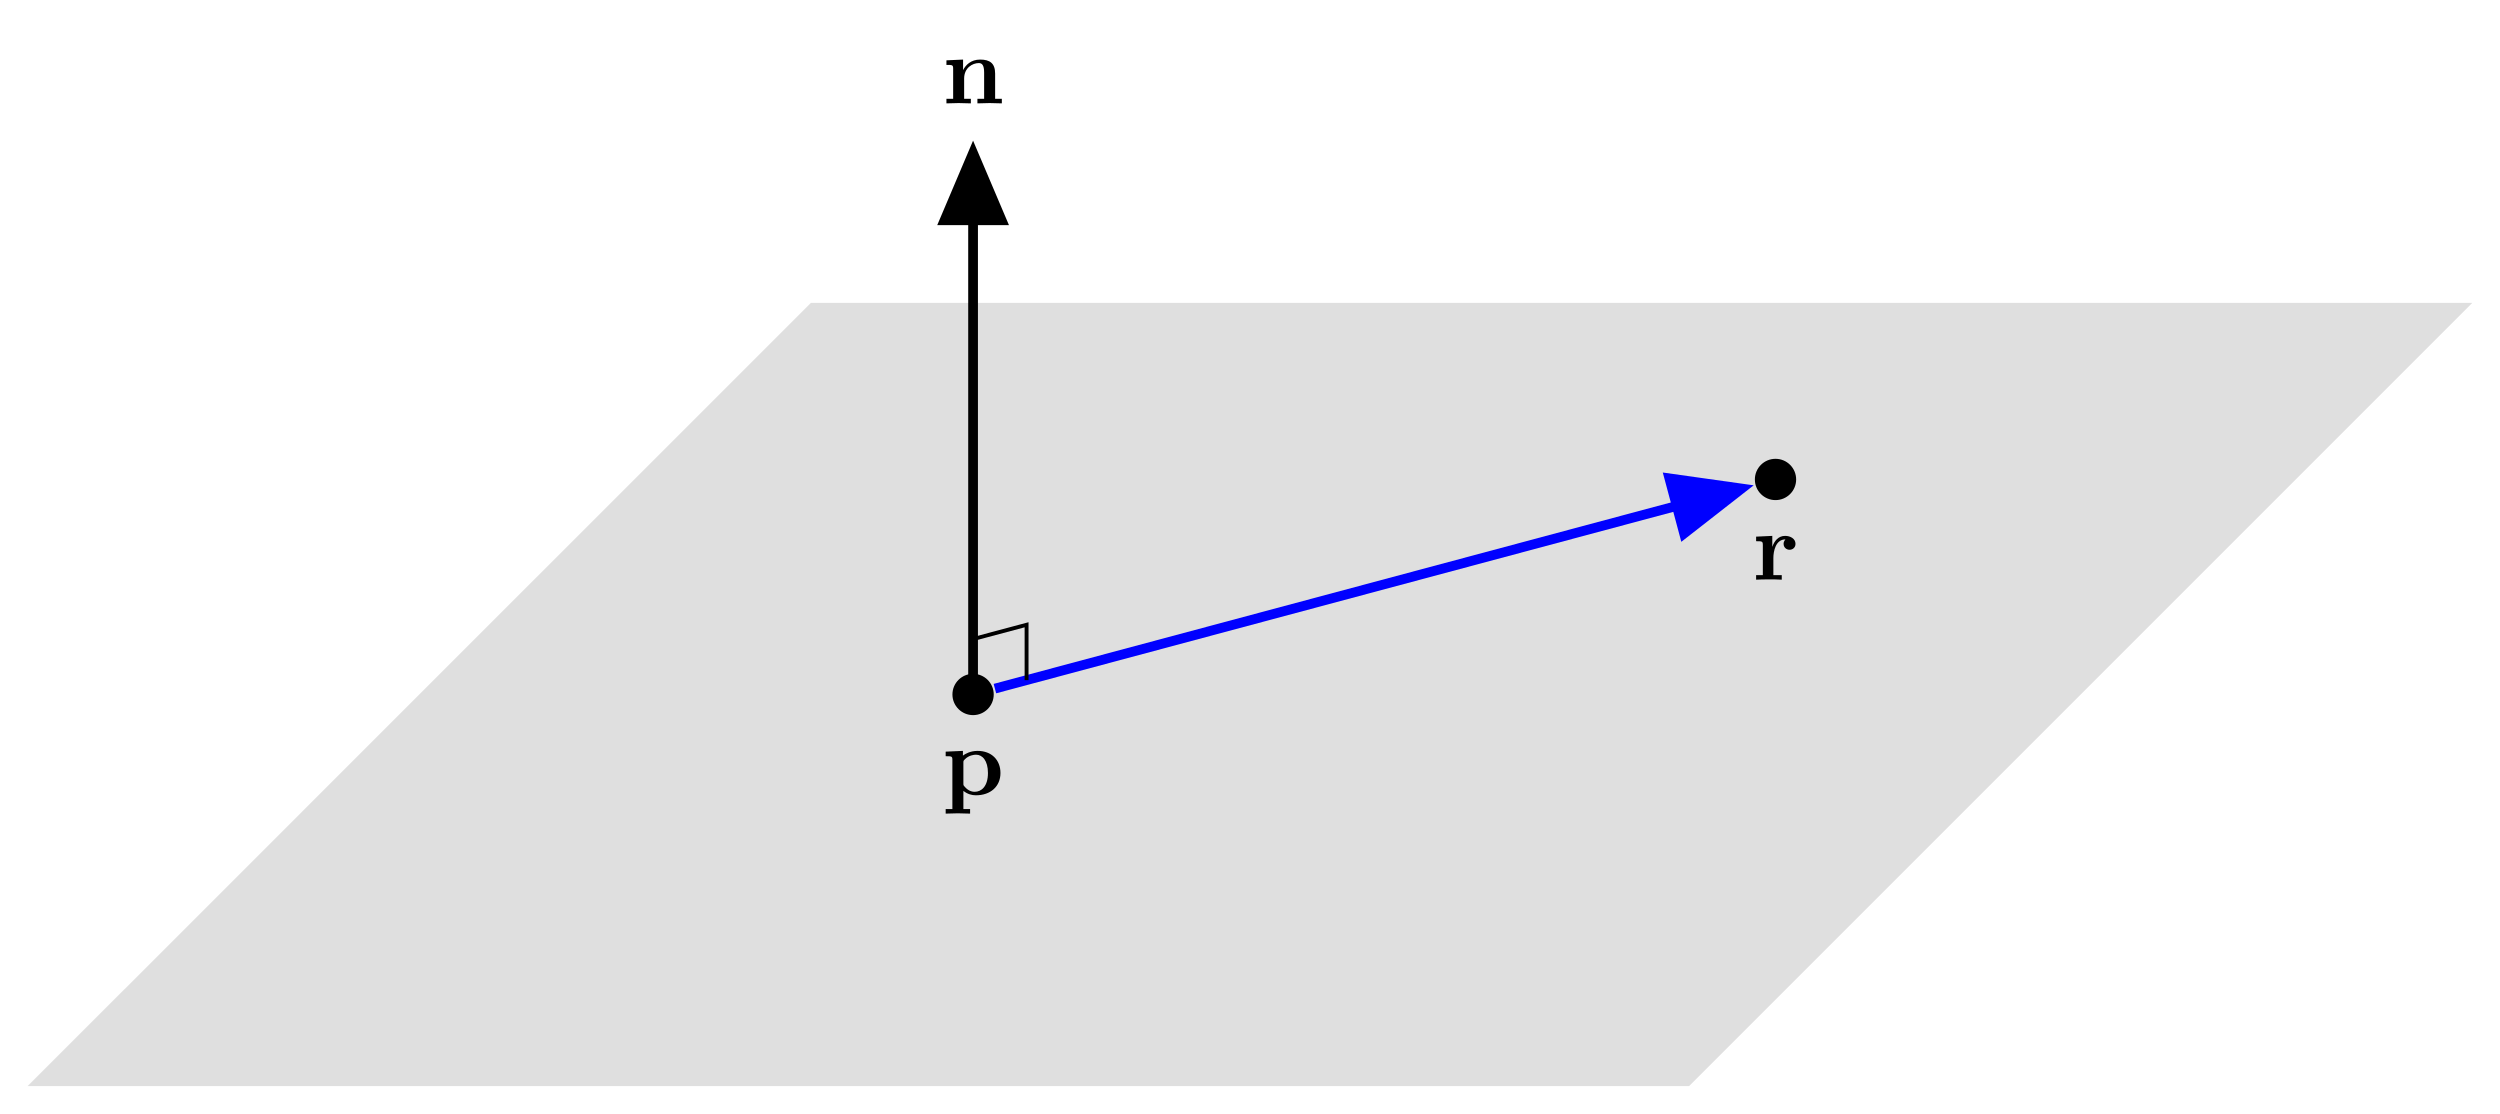 <?xml version="1.0" encoding="UTF-8"?>
<svg xmlns="http://www.w3.org/2000/svg" xmlns:xlink="http://www.w3.org/1999/xlink" width="255.924" height="114.015" viewBox="0 0 255.924 114.015">
<defs>
<g>
<g id="glyph-0-0">
<path d="M 2.188 -3.281 C 2.188 -3.469 2.203 -3.484 2.344 -3.625 C 2.734 -4.031 3.266 -4.094 3.484 -4.094 C 4.141 -4.094 4.703 -3.484 4.703 -2.219 C 4.703 -0.812 4 -0.297 3.359 -0.297 C 3.219 -0.297 2.75 -0.297 2.297 -0.844 C 2.188 -0.969 2.188 -0.984 2.188 -1.172 Z M 2.188 -0.391 C 2.625 -0.047 3.062 0.062 3.469 0.062 C 4.969 0.062 5.984 -0.844 5.984 -2.219 C 5.984 -3.547 5.078 -4.484 3.641 -4.484 C 2.891 -4.484 2.359 -4.172 2.141 -4 L 2.141 -4.484 L 0.375 -4.406 L 0.375 -3.938 C 0.984 -3.938 1.062 -3.938 1.062 -3.562 L 1.062 1.469 L 0.375 1.469 L 0.375 1.938 C 0.641 1.922 1.25 1.906 1.625 1.906 C 2.016 1.906 2.609 1.922 2.875 1.938 L 2.875 1.469 L 2.188 1.469 Z M 2.188 -0.391 "/>
</g>
<g id="glyph-0-1">
<path d="M 2.031 -3.359 L 2.031 -4.484 L 0.375 -4.406 L 0.375 -3.938 C 0.984 -3.938 1.062 -3.938 1.062 -3.547 L 1.062 -0.469 L 0.375 -0.469 L 0.375 0 C 0.719 -0.016 1.172 -0.031 1.625 -0.031 C 2 -0.031 2.641 -0.031 3 0 L 3 -0.469 L 2.141 -0.469 L 2.141 -2.219 C 2.141 -2.906 2.375 -4.125 3.375 -4.125 C 3.375 -4.109 3.188 -3.953 3.188 -3.672 C 3.188 -3.266 3.516 -3.062 3.797 -3.062 C 4.094 -3.062 4.406 -3.266 4.406 -3.672 C 4.406 -4.203 3.875 -4.484 3.344 -4.484 C 2.656 -4.484 2.25 -3.984 2.031 -3.359 Z M 2.031 -3.359 "/>
</g>
<g id="glyph-0-2">
<path d="M 1.141 -3.547 L 1.141 -0.469 L 0.453 -0.469 L 0.453 0 C 0.734 -0.016 1.328 -0.031 1.703 -0.031 C 2.094 -0.031 2.688 -0.016 2.953 0 L 2.953 -0.469 L 2.266 -0.469 L 2.266 -2.547 C 2.266 -3.641 3.125 -4.125 3.766 -4.125 C 4.094 -4.125 4.312 -3.922 4.312 -3.156 L 4.312 -0.469 L 3.625 -0.469 L 3.625 0 C 3.891 -0.016 4.5 -0.031 4.875 -0.031 C 5.266 -0.031 5.859 -0.016 6.125 0 L 6.125 -0.469 L 5.438 -0.469 L 5.438 -3.047 C 5.438 -4.094 4.906 -4.484 3.906 -4.484 C 2.953 -4.484 2.422 -3.922 2.156 -3.406 L 2.156 -4.484 L 0.453 -4.406 L 0.453 -3.938 C 1.062 -3.938 1.141 -3.938 1.141 -3.547 Z M 1.141 -3.547 "/>
</g>
</g>
</defs>
<path fill-rule="nonzero" fill="rgb(75%, 75%, 75%)" fill-opacity="0.5" d="M 2.832 111.18 L 172.914 111.18 L 253.09 31.004 L 83.012 31.004 L 2.832 111.18 "/>
<path fill-rule="nonzero" fill="rgb(0%, 0%, 0%)" fill-opacity="1" d="M 101.727 71.094 C 101.727 69.926 100.781 68.98 99.613 68.98 C 98.449 68.98 97.5 69.926 97.5 71.094 C 97.5 72.258 98.449 73.207 99.613 73.207 C 100.781 73.207 101.727 72.258 101.727 71.094 Z M 101.727 71.094 "/>
<g fill="rgb(0%, 0%, 0%)" fill-opacity="1">
<use xlink:href="#glyph-0-0" x="96.433" y="81.352"/>
</g>
<path fill-rule="nonzero" fill="rgb(0%, 0%, 0%)" fill-opacity="1" d="M 183.871 49.082 C 183.871 47.914 182.926 46.969 181.758 46.969 C 180.59 46.969 179.645 47.914 179.645 49.082 C 179.645 50.25 180.59 51.195 181.758 51.195 C 182.926 51.195 183.871 50.25 183.871 49.082 Z M 183.871 49.082 "/>
<g fill="rgb(0%, 0%, 0%)" fill-opacity="1">
<use xlink:href="#glyph-0-1" x="179.398" y="59.342"/>
</g>
<path fill="none" stroke-width="0.996" stroke-linecap="butt" stroke-linejoin="miter" stroke="rgb(0%, 0%, 0%)" stroke-opacity="1" stroke-miterlimit="10" d="M -0.002 -0.002 L -0.002 55.045 " transform="matrix(1, 0, 0, -1, 99.615, 71.092)"/>
<path fill-rule="nonzero" fill="rgb(0%, 0%, 0%)" fill-opacity="1" stroke-width="0.996" stroke-linecap="butt" stroke-linejoin="miter" stroke="rgb(0%, 0%, 0%)" stroke-opacity="1" stroke-miterlimit="10" d="M -6.504 2.92 L 0.375 0.002 L -6.504 -2.92 Z M -6.504 2.92 " transform="matrix(0, -1, -1, 0, 99.615, 16.047)"/>
<g fill="rgb(0%, 0%, 0%)" fill-opacity="1">
<use xlink:href="#glyph-0-2" x="96.433" y="10.582"/>
</g>
<path fill="none" stroke-width="0.996" stroke-linecap="butt" stroke-linejoin="miter" stroke="rgb(0%, 0%, 100%)" stroke-opacity="1" stroke-miterlimit="10" d="M 2.233 0.6 L 78.315 20.987 " transform="matrix(1, 0, 0, -1, 99.615, 71.092)"/>
<path fill-rule="nonzero" fill="rgb(0%, 0%, 100%)" fill-opacity="1" stroke-width="0.996" stroke-linecap="butt" stroke-linejoin="miter" stroke="rgb(0%, 0%, 100%)" stroke-opacity="1" stroke-miterlimit="10" d="M -6.502 2.921 L 0.374 -0.001 L -6.506 -2.918 Z M -6.502 2.921 " transform="matrix(0.966, -0.259, -0.259, -0.966, 177.931, 50.107)"/>
<path fill="none" stroke-width="0.399" stroke-linecap="butt" stroke-linejoin="miter" stroke="rgb(0%, 0%, 0%)" stroke-opacity="1" stroke-miterlimit="10" d="M 5.475 1.467 L 5.475 7.135 L -0.002 5.67 " transform="matrix(1, 0, 0, -1, 99.615, 71.092)"/>
</svg>
